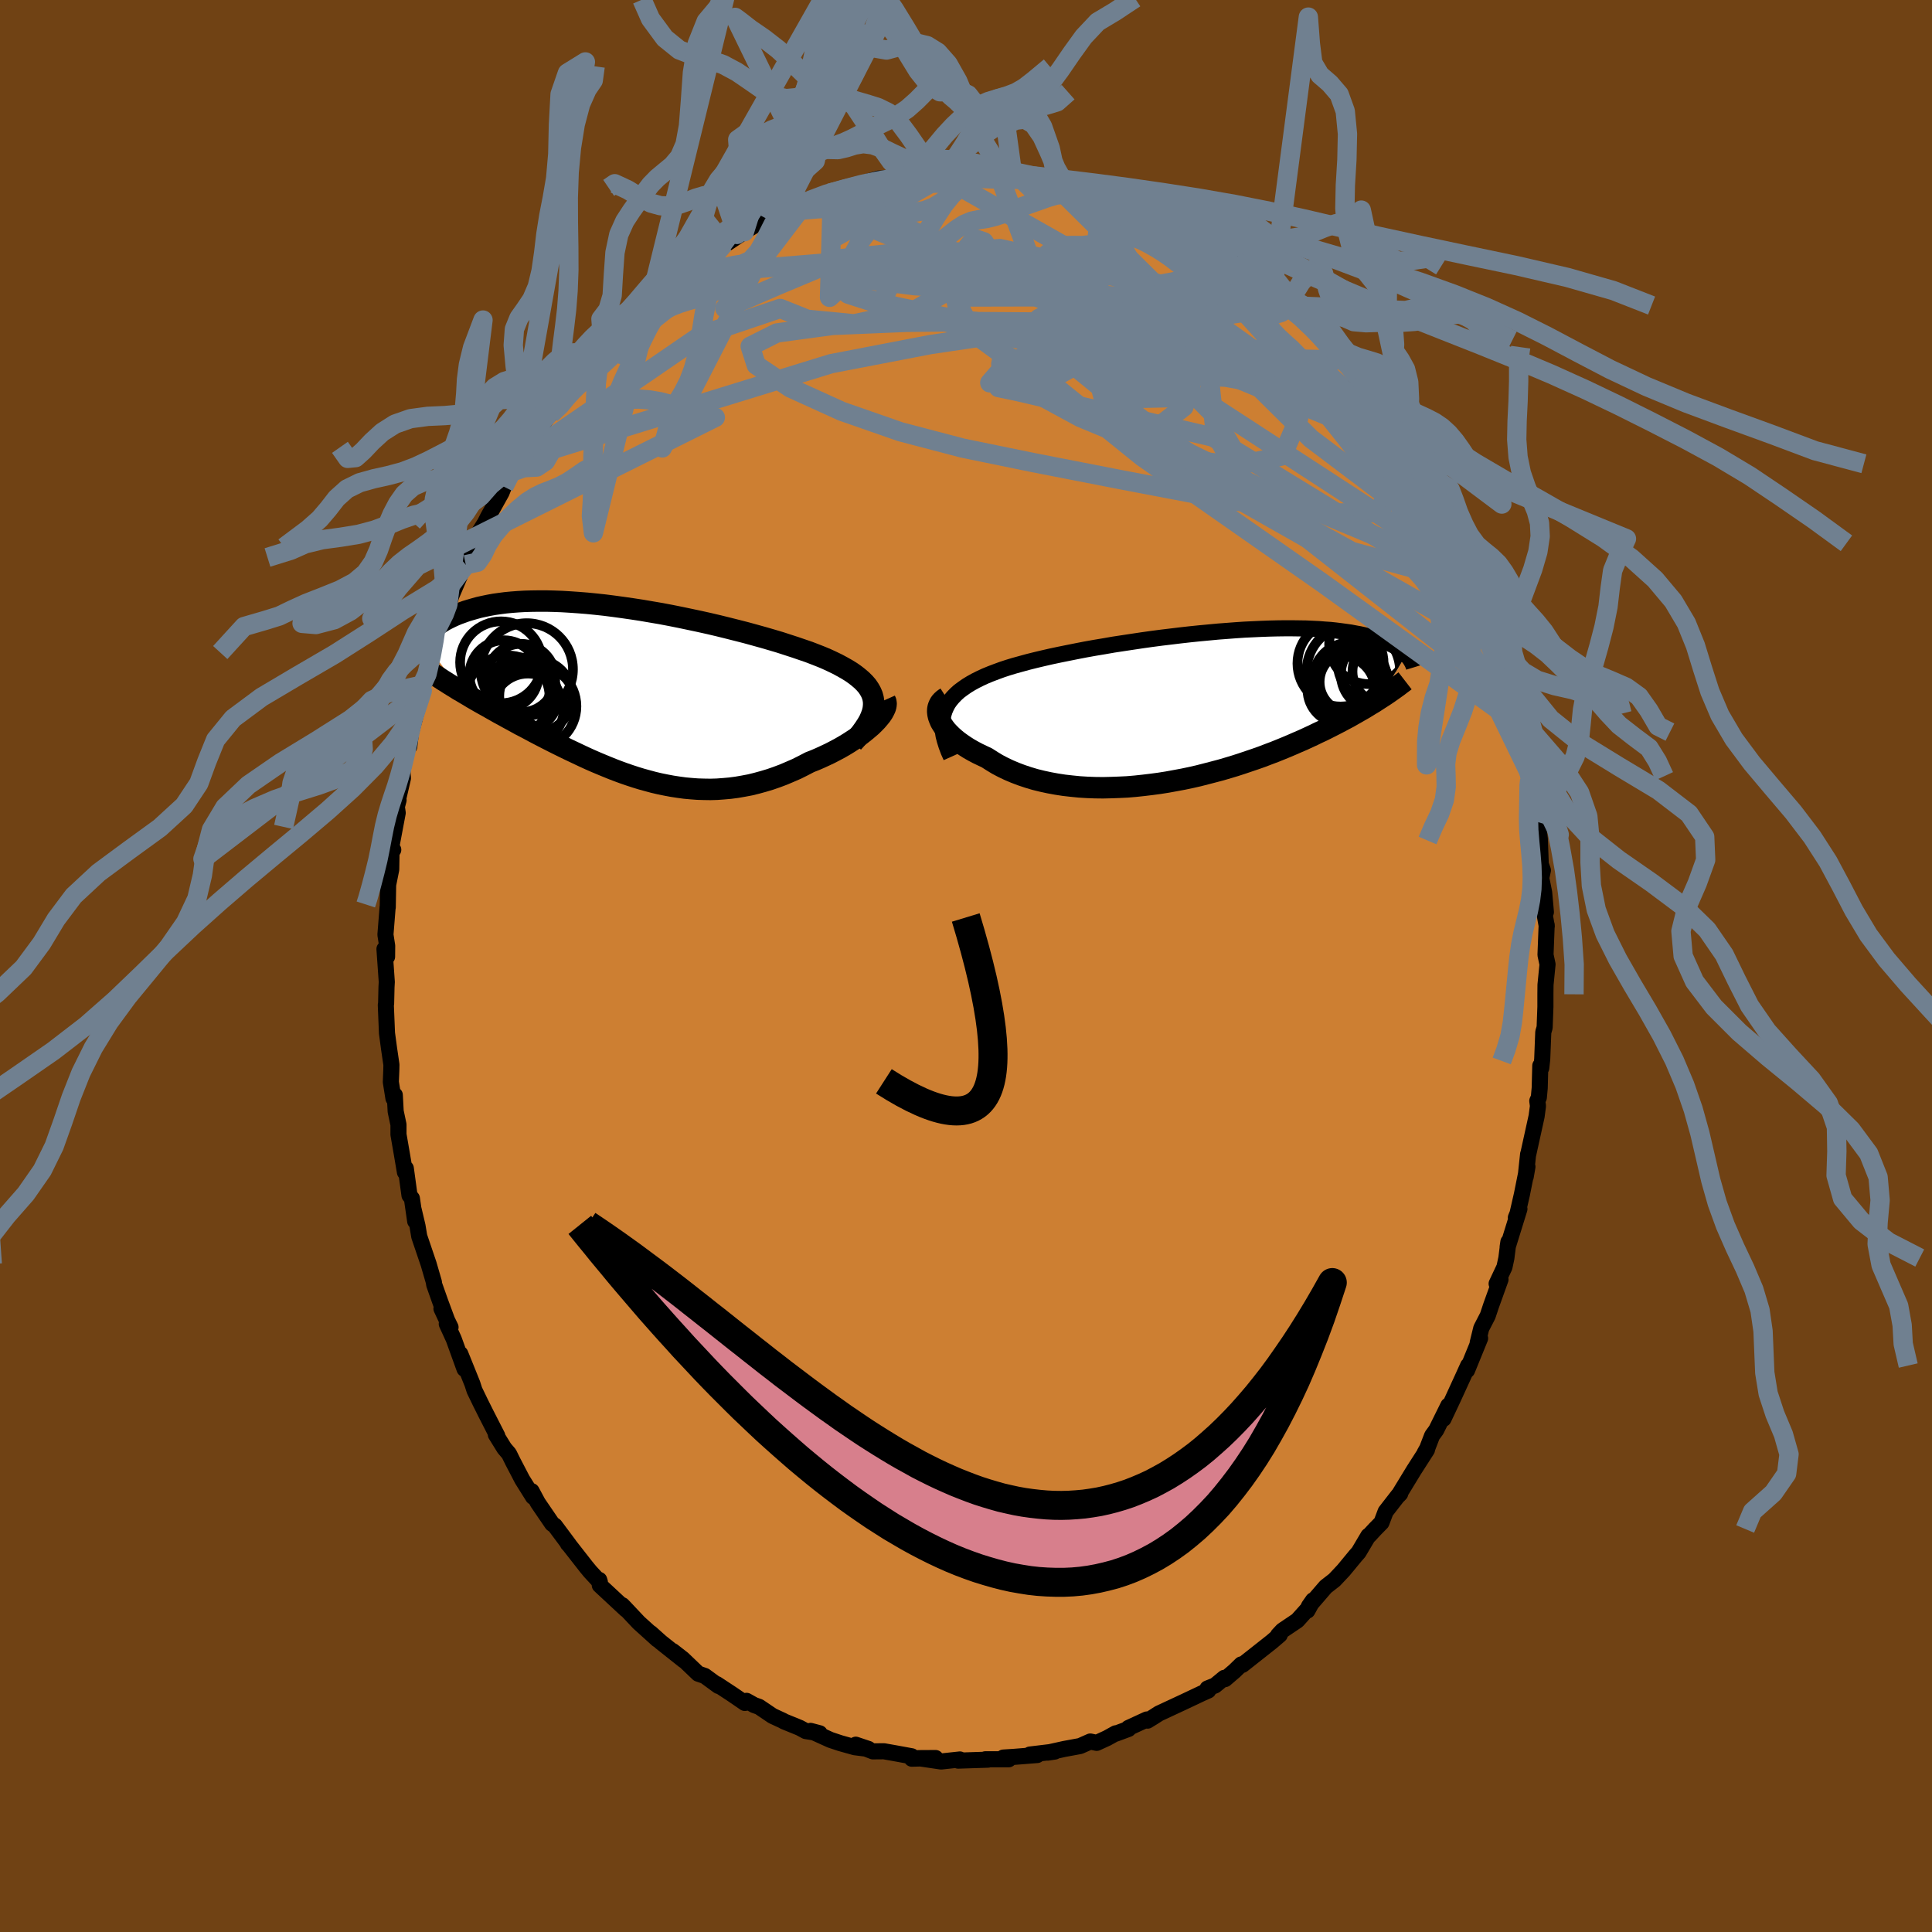 <svg xmlns="http://www.w3.org/2000/svg" width="500" height="500" viewBox="-100 -100 200 200"><defs><clipPath id="c"><path d="m25.16.87-.05-.34-.09-.34-.14-.33-.18-.32-.21-.31-.26-.3-.3-.3-.34-.29-.37-.29-.4-.28-.44-.27-.48-.27-.5-.27-.54-.26-.56-.26-.57-.24-.61-.24-.65-.25-.7-.24-.73-.25-.77-.25-.8-.26-.84-.25-.86-.25-.9-.25-.91-.25-.94-.24-.95-.24-.97-.24-.98-.23-.99-.22-.99-.21-1-.21-1-.2-1-.19-1-.17-.99-.17-.98-.15-.97-.14-.95-.13-.94-.12-.93-.1-.91-.09-.88-.07-.87-.06-.84-.05-.82-.03-.79-.02h-.77l-.74.01-.72.02-.69.04-.66.05-.63.06-.61.08-.57.08-.55.1-.53.11-.5.11-.47.13-.45.13-.43.13-.41.15-.39.14-.36.15-.35.16-.33.16-.31.16-.29.17-.28.18-.25.17-.24.18-.23.19-.21.18-.19.19-.18.19-.17.19-.15.19-.14.19 4.05 5.4.35.21.36.21.36.22.38.22.38.22.39.22.4.22.4.23.41.23.42.24.43.23.43.24.44.24.44.24.45.25.47.24.47.25.48.26.48.25.5.26.51.26.51.26.52.26.53.26.53.26.55.26.55.26.55.26.57.26.57.25.57.24.58.24.59.24.6.23.6.22.61.21.61.2.62.19.62.17.63.17.64.15.64.13.64.12.65.1.66.09.66.06.66.05.67.02.67.01.68-.02.68-.05.68-.06.68-.09.69-.12.69-.13.69-.17.69-.19.7-.21.69-.24.69-.26.68-.29.69-.3.68-.34.67-.35.54-.21.53-.23.52-.24.51-.24.5-.26.49-.26.47-.27.46-.28.43-.28.43-.28.4-.29.38-.3.35-.29.34-.29.3-.29"/></clipPath><clipPath id="b"><path d="m-25.68.4.16-.37.19-.36.24-.34.27-.32.3-.31.34-.31.38-.28.4-.28.44-.27.47-.26.5-.25.52-.24.56-.23.58-.22.6-.22.61-.2.66-.2.69-.19.73-.2.76-.19.8-.19.83-.19.85-.18.89-.18.9-.18.93-.18.95-.17.96-.16.97-.17.99-.15.99-.15 1-.15 1-.14.99-.13 1-.12.99-.12.98-.11.98-.1.96-.09.95-.09.93-.07.91-.07.9-.06.87-.04.86-.04.83-.03.81-.02.78-.01h.75l.73.01.71.01.67.03.65.03.62.05.6.04.56.06.55.07.51.07.49.07.47.09.44.08.42.09.39.1.38.1.36.1.34.1.33.11.3.11.29.12.26.12.26.12.23.12.22.13.21.12.19.13.18.13.16.13.15.14.14.13-2.7 4.57-.31.2-.32.21-.34.2-.34.21-.36.22-.37.21-.38.22-.39.22-.4.23-.42.22-.43.23-.44.23-.45.23-.47.24-.48.24-.5.23-.51.25-.52.24-.54.25-.56.24-.57.25-.59.25-.61.25-.62.25-.64.24-.65.25-.68.24-.68.23-.71.24-.71.23-.73.22-.75.22-.76.2-.77.2-.78.2-.79.18-.81.17-.81.15-.82.15-.82.13-.83.11-.83.1-.84.09-.83.07-.84.04-.83.03-.83.02-.83-.01-.81-.03-.81-.05-.8-.08-.79-.09-.78-.12-.76-.14-.74-.16-.73-.18-.7-.21-.69-.23-.66-.25-.64-.27-.61-.29-.59-.31-.56-.34-.53-.34-.49-.23-.48-.23-.45-.24-.44-.25-.41-.26-.38-.26-.37-.27-.33-.27-.31-.28-.28-.28-.26-.28-.22-.29-.19-.28-.17-.28-.12-.28"/></clipPath><filter id="a"><feTurbulence baseFrequency=".05" numOctaves="3" result="noise" type="noise"/><feDisplacementMap in="SourceGraphic" in2="noise" scale="2"/></filter></defs><rect width="100%" height="100%" x="-100" y="-100" fill="#704214"/><path fill="#CD7F32" stroke="#000" stroke-linejoin="round" stroke-width="1.667" d="m60.2-.17-.21 2.12-.01.98v1.29l-.08 2.15-.14.47-.11 2.81-.1.91-.1-.24-.06 2.31-.09.98-.16.36.07.52-.14 1.06-.88 4v-.07l-.25 2.34.18-1.04-.57 2.85-.48 2.1-.15.32.37-.9-1.22 3.94.08-.53-.21 1.67-.2.94-.81 1.72.4-.44-.96 2.67-.36 1.08-.67 1.3-.37 1.51.25-.47-1.35 3.31.11-.49-.57 1.26-1.06 2.31-.92 1.95.5-1.38-1.25 2.53-.43.59-.51 1.33-.25.44.23-.31-1.36 2.12-1.59 2.61.18-.19-.19.16-1.32 1.7-.43 1.14-.65.66-.62.67-.09.04-1 1.69-.34.39-1.23 1.49-.94 1-.9.7-1.75 2.03.44-.63-.59 1.07.02-.16-1.06 1.18-1.53 1.03-.46.49.17-.03-.83.71-3.04 2.4-.11-.05-.7.68-.98.84-.08-.13-.96.79-.78.31.08.21-.63.28-2.01.95-2.47 1.15-.56.36-.62.38-.07-.12-1.91.88.01.1-1.32.49v-.04l-.9.5-1.07.49-.66-.14-1.06.47-1.63.3-1.72.38.73-.11-2.58.31.76.05-2.4.19-1.1.07-.24.15.79.03H2l.28.04-3.09.1.04-.04.14-.08-1.95.21-2.37-.35 1.8-.01-2.46.07-.01-.25-1.75-.32-1.13-.2-1.14.01-1.77-.69 1.31.44-1.42-.18-1.5-.42-1.02-.34-2.05-.93.94.25-1.44-.23-.63-.34-1.62-.66-.11-.07-1.08-.5-1.39-.94-.51-.18-.79-.44-.17.22-1.3-.89-1.61-1.06.18.19-1.42-1.04-.68-.23-1.6-1.53-1.04-.81 1.16.97-2.38-1.89-1.06-.95.71.68-1.94-1.75-1.44-1.53-.27-.28.38.45-2.71-2.52-.06-.55.07.23-1-1.08-.42-.51-1.83-2.34-.06-.04.11.09-1.46-1.96-.28-.2-1.48-2.17-.65-1.21v.11l.15.48-1.12-1.79-.97-1.86-.4-.81-.48-.56-.88-1.42.15.13-1.16-2.27-.58-1.16-.62-1.28-.22-.68-1.25-3.1.44 1.57-1.12-3.1-.72-1.57.39.35-.94-1.93.68 1.46-.8-2.16-.64-1.81-.02-.22-.55-1.89-.97-2.86-.18-1.08-.4-1.69.16 1.2-.34-2.36-.25-.32-.38-2.79-.09.4-.32-1.89-.35-2.02v-1.02l-.29-1.37-.09-1.69-.14.34-.27-1.69.05-1.27.01-.52-.25-1.71-.21-1.56-.12-2.92.03-.11.04-1.74.03-.53-.24-3.41.27.8.01-1.13-.18-1.15.23-2.89.01.05.04-2.32.32-1.6.03-1.78.18-.25-.24-.1.7-3.72-.09-.64.18-.68-.11.17.56-2.43-.05-.74.29-1.45.6-2.64-.18 1.54.17-1.43 1.16-4.29-.17.83.13-1.46.14.09.4-1.23.51-2.12.75-2.4-.31 1.03 1.31-3.28-.1-.44.2-.34.15-.53 1.85-4.33-.34 1.08.42-1.29.18-.21.72-1.77.67-1.07.3-.6 1.41-2.53.24-.61 1.55-2.61-.69 1.08.77-1.27.46-.76.86-1.37-.06.24 2.01-3.12-.03.28.64-1.34 1.24-1.52-.44.38.91-.94.71-.9 1.54-1.74.05-.11.77-.75.89-1.04 1.01-1.34.27-.07.91-.84.79-.66 1.7-1.61.18.06 1.84-1.6-.21-.09.67-.29.58-.67.76-.68.19.28 2.11-1.64.8-.49-.38.35 1.73-1.33-.97.88 1.74-1.16 2.24-1.38.43-.11 1.24-.71.3.1-.05.09 2.24-1.13.37-.1 2.06-.76-.71.13 1.26-.25 2.21-.65-1.07.45 2.6-.67-.93-.02 1.65-.49 2.58-.1-.41-.11 1.24-.32-.1.34 2.09-.22 1.41-.44.41.26.54-.22 1.67.11.9-.06-.29.13 2.23.07.16-.04 1.47-.02.84.4-.22-.03 2.2.27 1.03.09.83.3-.01-.15 1.1.25 1.94.51 1.44.55-.4-.18 1.71.46.72.47.51.08.75.18 1.51.72 1.46.75-.28-.03.06.13 1.62.6 1.67.89.17.11 1.29.93.45.07 1.43.97 1.28.69-.62-.06 1.43.99 1.37.8.11-.01 1.24 1.22 1.88 1.53-.12.26.08-.07.43.41 1.23 1.23-.01-.32 2.07 2.33 1.18 1.5.76.59-.05-.03 1.16 1.09.75 1.58-.42-.76 2.44 3.29-1.11-1.87 1.35 2.29.81.59.42.7 1.09 1.97.64 1.09-.27-.76.86 1.53-.05.09 1.25 2.16.51 1.16.18.21 1.17 1.98-.19-.36 1.29 2.99.35.55 1.11 2.82-.13-.86.32.81.52 1.04.38 1.62.48 1.27.47 1.41.26.92.35.4v.59L55.9-30l.41.71.09 1.56.54 1.66.3 1.08-.06-.1.34.92.3 1.92.53 3 .07-.15.15 2.04.29 1.36.22.76.11.34.21 1.75.1 2.61.22.63-.17.81.3 1.49.18 2.03-.13.24.22 1.22-.01-.13-.12 3.1.21.98-.21 2.12" filter="url(#a)"/><path fill="#fff" d="m-25.68.4.16-.37.19-.36.24-.34.27-.32.3-.31.34-.31.38-.28.4-.28.44-.27.47-.26.5-.25.52-.24.56-.23.58-.22.6-.22.61-.2.66-.2.69-.19.73-.2.76-.19.8-.19.83-.19.85-.18.89-.18.9-.18.93-.18.95-.17.96-.16.97-.17.99-.15.99-.15 1-.15 1-.14.99-.13 1-.12.99-.12.98-.11.98-.1.96-.09.95-.09.93-.07.91-.07.9-.06.87-.04.86-.04.83-.03.81-.02.78-.01h.75l.73.01.71.01.67.03.65.03.62.05.6.04.56.06.55.07.51.07.49.07.47.09.44.08.42.09.39.1.38.1.36.1.34.1.33.11.3.11.29.12.26.12.26.12.23.12.22.13.21.12.19.13.18.13.16.13.15.14.14.13-2.7 4.57-.31.2-.32.21-.34.2-.34.21-.36.22-.37.21-.38.22-.39.22-.4.23-.42.22-.43.23-.44.23-.45.23-.47.24-.48.24-.5.23-.51.25-.52.24-.54.25-.56.24-.57.25-.59.25-.61.25-.62.25-.64.24-.65.25-.68.24-.68.23-.71.24-.71.23-.73.22-.75.22-.76.2-.77.2-.78.2-.79.18-.81.17-.81.15-.82.15-.82.13-.83.11-.83.1-.84.09-.83.07-.84.04-.83.03-.83.02-.83-.01-.81-.03-.81-.05-.8-.08-.79-.09-.78-.12-.76-.14-.74-.16-.73-.18-.7-.21-.69-.23-.66-.25-.64-.27-.61-.29-.59-.31-.56-.34-.53-.34-.49-.23-.48-.23-.45-.24-.44-.25-.41-.26-.38-.26-.37-.27-.33-.27-.31-.28-.28-.28-.26-.28-.22-.29-.19-.28-.17-.28-.12-.28" filter="url(#a)" transform="translate(23.47 -26.83)"/><path fill="#fff" d="m25.16.87-.05-.34-.09-.34-.14-.33-.18-.32-.21-.31-.26-.3-.3-.3-.34-.29-.37-.29-.4-.28-.44-.27-.48-.27-.5-.27-.54-.26-.56-.26-.57-.24-.61-.24-.65-.25-.7-.24-.73-.25-.77-.25-.8-.26-.84-.25-.86-.25-.9-.25-.91-.25-.94-.24-.95-.24-.97-.24-.98-.23-.99-.22-.99-.21-1-.21-1-.2-1-.19-1-.17-.99-.17-.98-.15-.97-.14-.95-.13-.94-.12-.93-.1-.91-.09-.88-.07-.87-.06-.84-.05-.82-.03-.79-.02h-.77l-.74.01-.72.02-.69.04-.66.05-.63.06-.61.08-.57.08-.55.1-.53.11-.5.11-.47.13-.45.13-.43.13-.41.15-.39.14-.36.15-.35.16-.33.16-.31.16-.29.17-.28.18-.25.17-.24.18-.23.19-.21.18-.19.19-.18.19-.17.19-.15.19-.14.19 4.05 5.4.35.21.36.21.36.22.38.22.38.22.39.22.4.22.4.23.41.23.42.24.43.23.43.24.44.24.44.24.45.25.47.24.47.25.48.26.48.25.5.26.51.26.51.26.52.26.53.26.53.26.55.26.55.26.55.26.57.26.57.25.57.24.58.24.59.24.6.23.6.22.61.21.61.2.62.19.62.17.63.17.64.15.64.13.64.12.65.1.66.09.66.06.66.05.67.02.67.01.68-.02.68-.05.68-.06.68-.09.69-.12.69-.13.69-.17.69-.19.7-.21.69-.24.69-.26.68-.29.69-.3.68-.34.67-.35.54-.21.53-.23.52-.24.51-.24.5-.26.49-.26.47-.27.46-.28.43-.28.43-.28.4-.29.38-.3.35-.29.34-.29.3-.29" filter="url(#a)" transform="translate(-34.72 -28.21)"/><g fill="none" stroke="#000" transform="translate(23.47 -26.83)"><path stroke-linejoin="round" stroke-width="1.667" d="m-25.02 5.18-.26-.58-.21-.56-.17-.54-.13-.5-.08-.49-.05-.46v-.44l.04-.43.08-.4.12-.38.16-.37.19-.36.24-.34.27-.32.3-.31.34-.31.38-.28.4-.28.44-.27.47-.26.5-.25.52-.24.56-.23.58-.22.6-.22.61-.2.66-.2.69-.19.73-.2.76-.19.8-.19.83-.19.85-.18.89-.18.9-.18.93-.18.95-.17.96-.16.97-.17.99-.15.99-.15 1-.15 1-.14.99-.13 1-.12.99-.12.98-.11.98-.1.96-.09.95-.09.93-.07.91-.07.9-.06.87-.04.86-.04.83-.03.81-.02.78-.01h.75l.73.01.71.01.67.03.65.03.62.05.6.04.56.06.55.07.51.07.49.07.47.09.44.08.42.09.39.1.38.1.36.1.34.1.33.11.3.11.29.12.26.12.26.12.23.12.22.13.21.12.19.13.18.13.16.13.15.14.14.13.12.13.12.14.11.13.09.13.09.14.07.13.07.13.06.14.05.13.04.13" filter="url(#a)"/><path stroke-linejoin="round" stroke-width="2.222" d="m-25.51-.96-.25.16-.2.18-.17.19-.12.22-.09.22-.05.24-.01.25.03.26.06.27.1.27.12.28.17.28.19.28.22.29.26.28.28.28.31.28.33.27.37.27.38.26.41.26.44.25.45.24.48.23.49.23.53.34.56.34.59.31.61.29.64.27.66.25.69.23.7.21.73.18.74.16.76.14.78.12.79.09.8.08.81.05.81.03.83.01.83-.02.83-.03.84-.04.83-.07.84-.09.83-.1.83-.11.82-.13.82-.15.81-.15.81-.17.79-.18.78-.2.77-.2.76-.2.75-.22.73-.22.71-.23.71-.24.68-.23.68-.24.65-.25.64-.24.62-.25.61-.25.59-.25.57-.25.56-.24.54-.25.52-.24.51-.25.5-.23.48-.24.47-.24.45-.23.44-.23.43-.23.42-.22.4-.23.39-.22.38-.22.37-.21.36-.22.34-.21.34-.2.32-.21.31-.2.31-.2.29-.19.28-.19.27-.19.27-.19.25-.18.25-.18.23-.18.23-.17.22-.17" filter="url(#a)"/><circle cx="15.301" cy="-4.49" r="4.46" clip-path="url(#b)" filter="url(#a)"/><circle cx="16.286" cy="-2.815" r="3.838" clip-path="url(#b)" filter="url(#a)"/><circle cx="18.251" cy="-6.48" r="4.13" clip-path="url(#b)" filter="url(#a)"/><circle cx="19.291" cy="-4.625" r="4.302" clip-path="url(#b)" filter="url(#a)"/><circle cx="16.626" cy="-3.675" r="4.838" clip-path="url(#b)" filter="url(#a)"/><circle cx="16.376" cy="-1.95" r="4.054" clip-path="url(#b)" filter="url(#a)"/><circle cx="16.256" cy="-2.575" r="3.12" clip-path="url(#b)" filter="url(#a)"/><circle cx="19.826" cy="-3.65" r="3.286" clip-path="url(#b)" filter="url(#a)"/><circle cx="19.026" cy="-3.365" r="3.69" clip-path="url(#b)" filter="url(#a)"/><circle cx="15.376" cy="-1.77" r="3.494" clip-path="url(#b)" filter="url(#a)"/></g><g fill="none" stroke="#000" transform="translate(-34.72 -28.21)"><path stroke-linejoin="round" stroke-width="2.222" d="m23.02 5.07.44-.49.39-.48.33-.46.29-.44.24-.42.18-.41.14-.39.09-.38.04-.37V.87l-.05-.34-.09-.34-.14-.33-.18-.32-.21-.31-.26-.3-.3-.3-.34-.29-.37-.29-.4-.28-.44-.27-.48-.27-.5-.27-.54-.26-.56-.26-.57-.24-.61-.24-.65-.25-.7-.24-.73-.25-.77-.25-.8-.26-.84-.25-.86-.25-.9-.25-.91-.25-.94-.24-.95-.24-.97-.24-.98-.23-.99-.22-.99-.21-1-.21-1-.2-1-.19-1-.17-.99-.17-.98-.15-.97-.14-.95-.13-.94-.12-.93-.1-.91-.09-.88-.07-.87-.06-.84-.05-.82-.03-.79-.02h-.77l-.74.01-.72.02-.69.04-.66.05-.63.06-.61.08-.57.08-.55.1-.53.11-.5.11-.47.13-.45.13-.43.13-.41.15-.39.14-.36.15-.35.16-.33.16-.31.16-.29.17-.28.18-.25.17-.24.18-.23.19-.21.18-.19.19-.18.19-.17.19-.15.19-.14.19-.13.19-.11.19-.11.19-.1.19-.08.19-.08.19-.06.18-.06.18-.05.19-.04.18" filter="url(#a)"/><path stroke-linejoin="round" stroke-width="2.222" d="m26.34.67.08.18.03.19-.02.22-.06.23-.11.24-.14.26-.18.27-.22.27-.24.28-.28.29-.3.29-.34.29-.35.29-.38.3-.4.29-.43.28-.43.28-.46.28-.47.27-.49.26-.5.26-.51.24-.52.24-.53.23-.54.21-.67.35-.68.34-.69.3-.68.29-.69.26-.69.24-.7.21-.69.19-.69.17-.69.13-.69.12-.68.09-.68.06-.68.05-.68.02-.67-.01-.67-.02-.66-.05-.66-.06-.66-.09-.65-.1-.64-.12-.64-.13-.64-.15-.63-.17-.62-.17-.62-.19-.61-.2-.61-.21-.6-.22-.6-.23-.59-.24-.58-.24-.57-.24-.57-.25-.57-.26-.55-.26-.55-.26-.55-.26-.53-.26-.53-.26-.52-.26-.51-.26-.51-.26-.5-.26-.48-.25-.48-.26-.47-.25-.47-.24-.45-.25-.44-.24-.44-.24-.43-.24-.43-.23-.42-.24-.41-.23-.4-.23-.4-.22-.39-.22-.38-.22-.38-.22-.36-.22-.36-.21-.35-.21-.35-.2-.33-.21-.33-.2-.32-.2-.31-.2-.31-.19-.3-.2-.29-.19-.28-.18-.27-.19" filter="url(#a)"/><circle cx="-9.942" cy="1.321" r="4.332" clip-path="url(#c)" filter="url(#a)"/><circle cx="-10.902" cy=".361" r="3.396" clip-path="url(#c)" filter="url(#a)"/><circle cx="-11.432" cy="-.609" r="3.118" clip-path="url(#c)" filter="url(#a)"/><circle cx="-12.717" cy=".396" r="4.334" clip-path="url(#c)" filter="url(#a)"/><circle cx="-10.747" cy="-2.499" r="4.778" clip-path="url(#c)" filter="url(#a)"/><circle cx="-11.337" cy="-1.599" r="3.542" clip-path="url(#c)" filter="url(#a)"/><circle cx="-10.627" cy="1.636" r="3.7" clip-path="url(#c)" filter="url(#a)"/><circle cx="-9.817" cy=".271" r="3.78" clip-path="url(#c)" filter="url(#a)"/><circle cx="-13.107" cy="-1.934" r="3.578" clip-path="url(#c)" filter="url(#a)"/><circle cx="-13.412" cy="-3.229" r="4.238" clip-path="url(#c)" filter="url(#a)"/></g><g fill="none" stroke="#708090" stroke-linejoin="round" stroke-width="2"><path d="m24.74-74.83 11.61 15.54-9.13-1.6-13.3-5.27-8.1-4.39-2.91-2.87-1.06-1.55-.98-.33-.68.83-.28 1.85-1.33 2.47-4.08 2.38-6.09 1.29-4.85-.47-2.79-1.12-8.19 2.76-18.79 12.89" filter="url(#a)"/><path d="m8.65-81.4 27.06 26.81 7.65 5.78-.42 1.89-6.46.03-10.06-1.47-10.49-2-8.96-1.75-7.31-1.5-6.44-1.69-6.08-2.12-5.33-2.42-3.52-2.36-.63-1.95 2.75-1.38 5.76-.78 7.65-.32 7.77-.08 5.74.04 1.46.3-4.11.8-8.37 1.24-10.28 1.98-32.24 9.93" filter="url(#a)"/><path d="M53.31-37.78 25.57-54.75 5.28-59.48l-1.92-.4 6.05-1.22 4.94-2.68 1.23-2.62-1.08-1.36-1.39.08-.94 1.04-1.08 1.29-1.99.74-2.33-.42-.05-1.14 6.08.18L27.2-63l11.68.27" filter="url(#a)"/><path d="m3.33-82.11 6.93 18.53-7.8 3.21 1.14-1.32 4.33-2.63 2.63-2.39.32-1.02-1.03.49-1.48 1.13-1.29.65-.45-.4.92-1.18 2.41-1.21 3.29-.6 3.06.04 1.79.21.36-.07.11-.04 1.67.99L24-65.13l3.24 2.67-2.23-1.04-7.53-6.59 11.23-2.08" filter="url(#a)"/><path d="m33.27-68.44-38.59-1.98-8.52-1.09 3.76-.4 6.92.06 5.75-.14 3.66-.32 2.83.24 3.44 1.44 4.13 2.48 3.66 2.64 2.17 1.94.8 1.31.13 1.7-.85 2.68-3.19 2.47-3.17.6 9.2 2.75 31 24.33" filter="url(#a)"/><path d="M19.93-77.49 39.4-56.08l7.93 11.24-.36 3.85-7.02-1.92-10.33-5.68-9.68-6.65-6.48-5.04-2.63-2.15.65.47 2.93 1.75 3.95 1.44 3.3-.07.79-2.03-3.06-3.49-6.68-3.55-8.07-2.01-5.75.41.46 2.98 11.51 8.4 44.01 24.94" filter="url(#a)"/><path d="M42.81-57.53 11.97-69.28l-13.19.03L.13-66.7l6.36 1.66 6.83.78 6.2.68 5.08.76 3.36.54 1.41.02-.13-.52-.83-.82-.78-.82-.47-.55-.41-.22-.95.05-2.15.09-3.94-.26-6.1-1.34-8.03-3.32-8.69-5.04-8.03-3.71-7.59.61" filter="url(#a)"/><path d="m18.75-78.21 5.88 4.48 1.21 5.9-.67 6.81.64 5.89 1.59 2.84.32-1.08-2.3-3.95-4.62-4.67-5.18-3.43-3.41-1.21-.13.77 2.14 1.69 1.1 1.53-1.7 1.63 1.01 3.77 15.46 7.57 22.13 9.28" filter="url(#a)"/><path d="m25.19-74.76-9.68-3.07-1.9 2.11 2.56 4.84 2.53 4.51.15 2.65-.67 1.23.92.7 2.69.38 2.27-.41-.7-1.69-4.63-2.88-7.55-3.38-8.57-2.85-8.16-1.36-7.3.74-6.63 2.78-5.49 2.38 8.43-11.07" filter="url(#a)"/><path d="M57.24-24.99 36.93-39.63 18.25-52.7l-9.82-7.93-4.58-2.82-.25 1.14 3.37 2.89 4.88 2.65L16.12-55l3.32 1.32 3.64 1.23 4.85.69 4.83-1.05 1.67-3.88-4.05-6.64-10.12-7.22-16.75-3.72-33.01 2.72" filter="url(#a)"/><path d="M53.79-36.51 36.42-58.33l-2.94-2.33-7.23-.32-13.02-2.17-13.34-3L-9-68.52l-3.2-1.03 1.15.24 3.73 1.02 5.5 1.18 7.07.98 7.73.72 5.99.66 1.55.84-3.17.94-2.71.89 9.61 3.31 28.16 18.33M.33-82.21l-1.2.55-.87.53-.89.12-.95-.06-.95.01-.89.24-.83.45-.83.59-.87.56-.89.43-.88.32-.82.28-.76.37-.75.49-.77.56-.63.54.12.66 11.99-6.75-.57-.41-.83-.05-1.04-.5-1.11-1.2-1.07-1.55L-7-87.42l-1.04-.92-1.05-.52-1.07-.34-1.06-.31-1.04-.31-1.03-.31-1.05-.4-1.12-.67-1.22-1.04-1.33-1.3-1.42-1.33-1.48-1.15-1.41-.97-1.08-.84-.5-.37 6.64 13.64 1.35-.16.84.03.9.16.92.02.87-.2.85-.27.89-.15.97.12 1.04.38 1.02.5.96.45.9.28.95.18 1.07.26 1.1.45.75.41" filter="url(#a)"/><path d="m-3.7-81.92 1.03-.62.8-.39.83-.79.86-1.32.89-1.48.89-1.14.9-.55.93-.08.94.07.97-.12 1.03-.52 1.08-.97 1.14-1.34 1.17-1.59 1.18-1.72 1.24-1.72 1.44-1.53 1.77-1.06 2.1-1.39m-51.03.14.88 1.99 1.48 2.01 1.5 1.21 1.53.59 1.53.4 1.49.53 1.42.76 1.36.93 1.31.91 1.25.66 1.16.26 1.07-.1 1-.3.97-.34.95-.22.97.05 1.03.54 1.13 1.21 1.23 1.86L-8.97-85l1.23 1.73 1.01 1 .68.37.26.2" filter="url(#a)"/><path d="m-5.69-82.04.53-.07 1.06-.26 1.05-.29.96-.4.9-.57.87-.69.88-.72.88-.69.9-.66.93-.64.94-.62.94-.55.95-.42 1-.27 1.13-.2 1.21-.37 1.13-1m-17.5 8.74.88-.36.87-.6 1-.98 1-1.19.95-1.14.92-.99.9-.85.9-.71.9-.55.92-.4.95-.29.96-.28.93-.35.89-.51.98-.76 1.68-1.4M59.19-14.9l.18-.6.56-1.11 1.04-1.54 1.2-1.76.89-1.79.44-1.71.17-1.6.15-1.52.28-1.49.4-1.53.48-1.66.53-1.86.53-2.03.42-2.09.23-1.97.25-1.78.69-1.69.74-1.6-84.91-34.92-1.56.1-.89-.18-.86-.35-1.04-.38-1.15-.19-1.16.03-1.1.12-1.01.08-.93.05-.87.13-.85.25-.87.34-.9.31-.93.17-.95-.03-.99-.27-1.1-.57-1.29-.8-1.37-.64-.63.43" filter="url(#a)"/><path d="m-18.73-78.11-.52.3-.7 1-.75 1.48-.79 1.39-.82.9-.84.38-.82.13-.78.17-.69.43-.59.76-.47 1.08-.35 1.3-.27 1.41-.23 1.43-.23 1.42-.28 1.4-.37 1.35-.47 1.25-.56 1.1-.58.98-.49 1-.37 1.13-.33 1.3-.41 1.39 23.5-45.69-2.46-.45-1.22 2.23-.72 2.71-.72 1.71-.89.54-.96.06-.89.42-.77 1.16-.67 1.79-.65 2.05-.64 2-.57 1.91-.43 1.85-.33 1.74-.4 1.38-.44.83" filter="url(#a)"/><path d="m-1.52-93.33-.62.74-.88.86-1.05 1.09-1.04 1.05-.97.86-.95.64-.96.51-.97.47-.96.49-.93.5-.91.47-.88.4-.89.33-.88.31-.88.39-.86.58-.81.86-.77 1.06-.74 1.04-.73.74-.78.3-.9.04-1.06.41-1 3.18-.69-9.54.98-.7 1.47 2.11 1.36 1.91 1.1.67.88-.58.74-1.45.66-1.77.69-1.61.75-1.21.83-.86.86-.79.88-1.02.86-1.46.87-1.89.88-2.17.9-2.25.9-2.16.94-1.93 1.06-1.68 1.25-1.54 1.34-1.85.91-2.34" filter="url(#a)"/><path d="m-23.71-75.73-1.67-4.94.86-.85 1.57.62 1.4.47 1.04-.15.78-.66.7-.96.72-1.08.77-1.12.81-1.07.81-.97.81-.94.78-1.07.75-1.32.69-1.42.61-1.1-.06-.69-11.37 17.25-.1-.11.6-1.84.65-2.51.67-1.99.74-1.16.79-.65.81-.61.82-.82.82-1.07.8-1.24.79-1.31.77-1.39.73-1.62.68-2.04.6-2.55.58-2.9.74-2.91 1.3-2.33 2.47-.97-16.99 31.35.85-1.14.47-1.36.55-2.07.6-2.43.61-2.2.65-1.57.74-.91.84-.46.92-.36.93-.63.86-1.14.73-1.81.61-2.4.59-2.72.64-2.6.77-2.35 1.48-3.44-23.04 40.69.63-1.07.56-.83.66-.79.78-.81.83-.8.82-.79.73-.76.62-.73.54-.69.5-.64.56-.55.67-.5.83-.56.97-.88.88-1.05M58.86-16l-.14-1.41-.21-1.35-.24-1.4-.24-1.42-.24-1.34-.23-1.21-.24-1.11-.26-1.09-.28-1.15-.31-1.24-.32-1.32-.34-1.32-.33-1.28-.34-1.17-.33-1.09-.35-1.07-.36-1.13-.38-1.23-.39-1.3-.4-1.2" filter="url(#a)"/><path d="m-27.97-72.62-.09.72-.49.39-.54.44-.54.55-.59.66-.66.78-.69.91-.68 1.02-.64 1.11-.58 1.15-.54 1.14-.52 1.1-.51 1.07-.49 1.07-.46 1.12-.4 1.24-.35 1.35-.26 1.37-.16 1.05-.04.04m7.03-16.92.58-.47.57-.63.56-.88.51-1.29.44-1.58.4-1.61.41-1.43.48-1.2.62-1.03.77-.91.92-.81.99-.71.97-.61.88-.54.82-.53.84-.61.96-.84 1.12-1.19 1.5-1.61" filter="url(#a)"/><path d="m-15.53-83.7-.08.36-.8.71-.95.71-.9.62-.82.53-.79.54-.81.62-.86.74-.88.79-.87.75-.8.66-.74.56-.69.53-.71.52-.76.52-.83.46-.82.4-.69.54-.45.93-.39.95-1.63 1.69-.73.15-1.02.56-.93.69-.88.63-.86.57-.84.57-.81.65-.78.73-.75.8-.72.82-.72.8-.71.75-.74.68-.77.63-.82.61-.85.68-.84.81-.79.93-.74.97-.76.88-.84.76-.93.86 13.98-12.41-.79 1.31-.72.99-.55 1.01-.37 1.27-.19 1.55-.08 1.69-.03 1.61-.06 1.43-.1 1.32-.08 1.37-.02 1.54.01 1.69-.06 1.64-.09 1.44.21 1.75 13.89-56.58-.99 2.17-1.23 1.47-.93 2.33-.49 2.97-.21 2.98-.2 2.53-.35 1.9-.57 1.31-.74.88-.8.66-.77.64-.7.72-.64.84-.64.89-.68.95-.7 1.07-.62 1.38-.4 1.88-.16 2.27-.13 2.18-.43 1.46-.73.96.24 2.91-.77.75-.95-.17-1.4.02-1.15.29-.77.64-.69.69-.89.5-1.14.27-1.28.21-1.2.36-.99.61-.79.83-.73.86-.88.69-1.21.4-1.55.14-1.78.08-1.79.24-1.6.56-1.32.84-1.07.98-.9.95-.78.7-.83.08-.8-1.14" filter="url(#a)"/><path d="m-57.28-45.95.74-.82.96-.6 1.06-.7 1-.91.9-1.1.83-1.17.82-1.07.85-.87.88-.66.91-.51.91-.49.88-.56.82-.72.73-.9.62-1.06.53-1.14.5-1.07.56-.87.75-.54.99-.29 1.15-.29 1.04-.55.53-.48-1.59 1.85 1.13-1.02.83-.53.81-.49.81-.57.78-.64.78-.66.8-.68.84-.66.89-.62.91-.52.88-.42.83-.32.75-.24.71-.2.69-.21.74-.27.86-.37 1.09-.39 1.13-.25" filter="url(#a)"/><path d="m-40.62-60.57.79-1.08.72-1.11.63-.99.63-.91.69-.83.72-.79.75-.78.77-.82.78-.87.78-.92.77-.9.74-.84.68-.77.6-.73.54-.74.52-.78.6-.77.81-.74 1.07-.73 1.04-.84m-44.59 34.15 2.46-1.84 1.21-1.07.88-1.03.87-1.12 1.07-.96 1.32-.65 1.47-.41 1.49-.33 1.46-.39 1.4-.53 1.36-.64 1.34-.69 1.3-.68 1.19-.64.99-.69.72-.81.46-1 .44-1.04.79-.74 1.51-.07 2.07.44 1.81 1.1m0 0 .93-.87.66-.81.6-.66.66-.65.76-.66.8-.67.8-.68.77-.71.75-.73.74-.72.78-.7.81-.68.83-.67.86-.68.83-.66.81-.62.76-.53.72-.39.69-.29.71-.24.75-.26.89-.32 1.1-.42 1.08-.45" filter="url(#a)"/><path d="m-38.39-93.13-.2 1.46-.64.94-.67 1.51-.55 2.08-.39 2.42-.24 2.56-.09 2.63.01 2.6.04 2.52.01 2.35-.08 2.15-.15 1.93-.21 1.79-.22 1.71-.19 1.61-.2 1.43-.29 1.18-.37 1.03-.22 1.11.1.69-18.57 21.46 1.12-1.25.85-.88.72-.97.54-1.07.5-1.11.64-1.05.83-.89.96-.74 1-.64.94-.67.85-.77.75-.94.71-1.09.69-1.18.68-1.2.69-1.08.74-.84.82-.52.86-.34.81-.38.61-.52.25-.21-.8 1.13-.54.66-.78.27-1.02.22-1.01.56-.9.94-.8 1.14-.76 1.15-.74 1.05-.75.94-.77.85-.82.77-.92.74-1.01.73-1.06.73-1.01.79-.91.87-.86.95-.91 1-1.07 1.04-1.33 1.03-1.66.9-1.91.5-1.44-.12 42.78-21.32-.65.04-1.26-.37-1.35-.52-1.26-.46-1.17-.31-1.12-.19-1.1-.09-1.06.03-.98.2-.88.38-.79.5-.77.53-.79.46-.84.4-.87.42-.82.58-.7.85-.58 1.06-.6 1.03-.9.6-1.33.07-1.21.43-.03-1.87.4-1.22.38-1.31.11-1.79-.2-2.29-.35-2.45-.2-2.19.12-1.65.47-1.16.66-.93.68-1.01.56-1.3.39-1.63.27-1.87.23-1.95.3-1.88.36-1.85.35-2.03.22-2.5.07-3.07.17-3.14.76-2.2 1.86-1.15-7.58 42.44-.44-.42-1.19.46-1.74.38-2.04.14-1.98.11-1.65.29-1.23.55-.9.79-.68.97-.58 1.1-.51 1.19-.46 1.26-.44 1.28-.54 1.23-.79 1.13-1.14.96-1.53.81-1.76.71-1.74.68-1.49.68-1.28.62-1.48.46-2.17.63-2.46 2.69" filter="url(#a)"/><path d="m-72.31-42.29 2.41-.75 1.49-.66 1.77-.43 1.93-.26 1.83-.3 1.65-.44 1.47-.55 1.34-.55 1.27-.44 1.33-.3 1.46-.17 1.54-.2 1.43-.45 1.15-.84 1.01-1.15 1.28-1.07 1.66-1.38" filter="url(#a)"/><path d="m-36.33-67.72-.86 1.28-.72 1.04-.68.91-.67.88-.68.9-.65.88-.6.87-.57.85-.56.86-.6.88-.64.93-.69.94-.68.96-.63.96-.53.93-.4.87-.29.8-.29.82-.77 1.54M58.35-19.25l-.06.56-.02 1.13-.02 1.17-.02 1.14.03 1.18.1 1.22.12 1.25.1 1.24.04 1.22-.04 1.18-.14 1.15-.22 1.12-.28 1.13-.28 1.15-.24 1.22-.18 1.28L57.1.42l-.13 1.36-.13 1.35-.13 1.35-.15 1.36-.24 1.38-.42 1.42-.44 1.19m-94.24-61.4-.65.25-.95.66-.89.59-.85.44-.83.34-.81.31-.81.39-.84.53-.88.72-.91.85-.9.92-.81.96-.63 1.01-.48 1-.55.8-1.21.26m109.6 19.29-.33-1.41-.49-.81-.63-.66-.65-.79-.58-.99-.54-1.14-.54-1.19-.56-1.14-.59-1.04-.61-.95-.6-.89-.59-.88-.58-.86-.56-.87-.52-.86-.48-.83-.48-.81-.53-.84-.65-.88-.81-.92-.95-.83-1.05-.6-1.1-.86M-70.64-14.4l.66-2.95.21-1.6.36-1.06.66-.93 1-.93 1.31-.89 1.47-.86 1.41-.86 1.2-.92.93-1.01.71-1.07.58-1.08.56-1.01.66-.9.82-.82.95-.85.96-.95.85-1.05.73-1.1.61-1.21.36-.97L-50-66.87l-1.08 2.86-.43 1.77-.2 1.53-.08 1.46-.12 1.38-.24 1.34-.38 1.36-.49 1.4-.58 1.39-.61 1.35-.52 1.34-.31 1.38-.03 1.5.23 1.65.37 1.75.32 1.74.14 1.6-.09 1.4-.24 1.24-.29 1.17-.24 1.22-.2 1.35-.28 1.55-.45 1.93-.54 1.14-1.5.33-1.93.44-1.74.81-1 1.06-.19 1.25.21 1.38.09 1.36-.35 1.22-.91 1-1.45.81-1.9.69-2.21.69-2.3.8-2.16.93-1.89.99-1.6 1.03-1.17 1.34-.65 1.85 22.69-17.35-.94 2.88-.35 1.49-.22 1.06-.23 1.06-.27 1.12-.31 1.12-.32 1.07-.34 1-.33 1-.31 1.04-.27 1.11-.23 1.16-.22 1.16-.24 1.18-.31 1.27-.36 1.38-.37 1.32-.21.65M57.42-64.06l-.21 1.48v2.08l-.06 2.07-.1 2.01-.04 1.93.14 1.81.34 1.65.5 1.45.55 1.3.5 1.2.33 1.23.07 1.37-.24 1.6-.53 1.81-.72 1.93-.71 1.9-.53 1.76-.22 1.58.11 1.45.41 1.39.58 1.35.44 1.4-.2 1.65-.59 1.67" filter="url(#a)"/><path d="m56.94-26.07-1-1.21-.52-1.36-.29-1.49-.3-1.39-.38-1.19-.47-1.01-.53-.94-.52-.95-.49-.97-.48-.97-.48-.93-.51-.87-.56-.86-.6-.88-.64-.95-.65-1.02-.64-1.05-.64-1-.66-.9-.71-.83-.75-.84-.66-.94-.34-.61L61.41-13.6l-.38-1.22-.33-.9-.28-.96-.27-1.1-.29-1.23-.33-1.31-.36-1.35-.35-1.31-.31-1.21-.26-1.12-.27-1.05-.36-1.04-.5-1.1-.62-1.22-.66-1.39-.59-1.52-.38-1.15-.35-.4.53.45.73.93.82 1.2 1.06 1.14 1.46.87 1.82.57 1.87.42 1.55.52 1.13.8.95 1.1 1.17 1.24 1.55 1.21 1.55 1.16.86 1.38.71 1.54" filter="url(#a)"/><path d="m67.91-26.13-.41-1.63-1.19-.66-1.48-.39-1.35-.58-1.12-.85-1.03-1.03-1.1-1.05-1.21-.94-1.25-.82-1.15-.73-.91-.77-.68-.89-.51-1.06-.44-1.17-.45-1.17-.54-.99-1-.39" filter="url(#a)"/><path d="m51.11-43.21.75 1.57.58.6.59.56.57.78.57.95.66.96.81.86.95.77 1.07.74 1.15.78 1.2.87 1.21.96 1.26.97 1.33.9 1.44.77 1.55.64 1.54.67 1.33.96 1.02 1.44.95 1.63 1.23.62" filter="url(#a)"/><path d="m47.78-12.99.59-1.38.67-1.41.48-1.41.19-1.35-.02-1.22-.04-1.12.14-1.16.4-1.3.6-1.47.63-1.59.51-1.59.3-1.52.12-1.41-.01-1.3-.11-1.2-.23-1.11-.41-1.01-.57-.91-.54-.9-.19-1.04.43-1.33.67-1.55-.28-1.94-3.43 22.39v-1.13l.01-1.29.13-1.43.25-1.52.41-1.6.55-1.61.56-1.53.4-1.42.17-1.29-.03-1.2-.11-1.17-.02-1.22.15-1.29.23-1.35.08-1.3-.37-1.17-.87-1.01-.83-1.06 1.27-1.98" filter="url(#a)"/><path d="m47.8-49.74 1.51-.17.8.56.43 1.11.45 1.28.56 1.27.62 1.19.6 1.08.58.95.59.86.64.82.69.84.74.87.76.88.73.87.73.82.77.85.84 1.04.89 1.37.74 1.28L35-61.3l1.05.76.87.29.74.33.69.45.71.52.7.55.69.59.66.63.67.68.7.72.73.76.73.77.63.79.46.77.29.71.33.51.9-.43.05-.09-.47-.93-.21-.81-.1-1.31.03-1.77.06-1.93-.08-1.71-.33-1.33-.54-.98-.6-.88-.49-1.07-.24-1.46-.03-1.81.02-1.93-.21-1.75-.65-1.44-1.02-1.37-.94-1.76.12-2.02 5.68 26.26-.2 1.18.18 1.48.54 1.09.63.91.55.97.45 1.15.4 1.29.39 1.32.36 1.24.28 1.12.15 1.02.04 1.03-.01 1.18v1.37l-.17 1.57-4.45-19.45.22 1.54.02 1.55.34 1.29.58 1.01.62.9.54.99.41 1.17.26 1.39.18 1.49.15 1.44.16 1.21.17.97.1.89-.04 1.16-.18 1.61-3.26-17.85.09-.1.52.43.8.57.83.71.71.89.57 1.04.49 1.15.52 1.18.61 1.17.73 1.08.83.92.87.74.8.65.71.69.62.86.62 1.05.63 1.21.56 1.31-12.15-16.64-.92-1.37-.8-.91-.8-.69-.82-.5-.8-.44-.75-.51-.68-.62-.63-.7-.63-.7-.71-.65-.82-.6-.97-.57-1.07-.53-1.11-.51-.99-.47-.81-.37-.65-.11-.49.41 4.52-34.54.21 2.75.25 1.99.74 1.25 1.03.89.96 1.12.63 1.74.23 2.35-.06 2.68-.16 2.65-.05 2.38.16 2.03.43 1.71.65 1.45.82 1.23.86 1.08.79 1.03.62 1.14.43 1.31.27 1.47.12 1.63-.11 1.89-.42 2.24-.37 2.27.39 1.43 11.61 8.7-1.21-1.8-.88-.96-.76-.88-.68-.96-.65-.99-.66-.93-.68-.8-.7-.64-.75-.51-.85-.44-.94-.43-1.02-.44-1.04-.46-.99-.45-.88-.46-.82-.47-.81-.5-.36-.12" filter="url(#a)"/><path d="m24.38-78.76.9 1.17.83.91.81.79.77.71.74.66.77.66.79.7.81.76.78.82.72.82.63.8.56.75.55.69.59.68.71.76.83.92.91 1.11.87 1.17.68.87.25.28-3.96-4.39-.34-.12-.54-.43-.51-.43-.54-.46-.63-.54-.75-.62-.83-.64-.85-.64-.85-.59-.83-.57-.81-.55-.81-.54-.82-.53-.85-.53-.87-.5-.89-.49-.9-.47-.87-.43-.81-.39-.74-.37-.73-.37-.84-.39-1.02-.41-.95-.25L33.7-68.03l-.41-.04-.67.42-.92.28-1.01-.04-1.04-.18-1.08-.05-1.09.17-1.06.23-.96.11-.86-.09-.84-.15-.91-.01-.96.18-.96.26-.93.14-1.19-.02 14.89-1.21.99.76 1.04.71 1.08.91 1 .91.92.77.9.56.94.39.98.29.97.3.88.43.76.64.63.87.53 1.05.49 1.12.52 1.08.57.93.64.75.69.61.74.59.78.66.83.78.86.84.92.84 1.18 1.22-20.27-18.42.74.26.93.4 1.23.27 1.44.18 1.45.15 1.36.1 1.31-.03 1.34-.19 1.41-.31 1.45-.34 1.46-.31 1.44-.29 1.39-.21 1.28.2.92 1-19.23-.81.32-.04.62.21.75.55.84.82.92.97.93.95.86.86.77.77.69.7.67.69.68.67.72.61.71.53.65.45.85 1.03" filter="url(#a)"/><path d="m55.78-63.95-1.46-.74-1.04-1.27-.94-1.11-1.26-.43-1.55.15-1.61.36-1.48.26-1.32.09-1.22-.01-1.22.02-1.27.04-1.26-.11-1.16-.51-.91-1.11-.62-1.67-.45-1.73-.73-.69-1.56 1.6-1.53 2.44-25.47-4.3.7-1.04.74-.61.91-.25.99-.02.97.01.93-.1.92-.26.91-.32.9-.25.87-.07.83.15.78.29.76.39.75.42.75.47.78.54.8.61.82.61.86.52.92.3 1.01-.01 1.02-.35.95-.45 1.12-.08" filter="url(#a)"/><path d="m27.28-73.16-.05-.14-.7-.46-.87-.51-.91-.47-.9-.44-.91-.43-.89-.43-.85-.4-.8-.38-.75-.35-.77-.34-.81-.31-.84-.31-.85-.29-.81-.28-.8-.27-.72-.22-.22-.01 9.45 3.33.64-.15 1.18-.73 1.28-.65 1.17-.29 1.01.09.88.44.82.65.87.66 1 .45 1.15.13 1.26-.2 1.3-.44 1.28-.52 1.23-.43 1.17-.14 1.09.32 1 .83.96 1.18 1 1.13 1.19.6 1.46-.11 1.62-.23 1.35.84" filter="url(#a)"/><path d="m23.28-75.87.44.43.64.83.74.83.79.65.8.53.75.58.7.73.66.92.63 1.05.62 1.07.59 1 .58.86.55.7.56.59.61.57.72.64.81.83.84 1.08.75 1.25.52 1.05.26.24L-5.8-83.59l.58.24 1.1-.06 1.08-.07.97-.01.92.06.88.1.87.16.87.18.87.19.87.19.87.2.88.2.89.19.9.19.9.17.89.16.9.16.92.19.97.24 1.02.3.97.34.85.3 1.09.31-1.12-.13-.89.06-1.01-.03-1.04-.1-.98-.05-.93.12-.91.27-.92.33-.91.32-.9.32-.87.32-.87.33-.85.29-.84.21-.82.13-.8.16-.79.33-.79.51-.8.63-.86.65-1.07.69-1.51.56" filter="url(#a)"/><path d="m13.55-80.12 1.19.83.65 1.42.47 1.78.46 1.83.48 1.73.47 1.51.49 1.14.57.7.7.34.77.3.73.59.55 1.13.33 1.68.21 2.04.55 1.64M10.57-81l-.79.11-.64-.13-.77-.17-.9-.14-.92-.08-.91-.02-.89-.01-.88-.01-.87-.02-.86-.03-.87-.03H.41l-.87.04-.88.09-.9.14-.93.17-.93.19-.91.17-.89.15-.88.15-.93.17-1.03.23-.9.29v.21M10.57-81l-.7-.61-.56-.98-.66-1.58-.78-1.7L7-87.13l-.9-.54-.93.11-.95.41-.95.31-.94-.06-.93-.47-.92-.76-.94-.91-.97-.95-1.04-1.03-1.11-1.23-1.19-1.5-1.19-1.69L-7-96.99l-.73-.93-.13-.39-8.66-8.55 2.48 2.83 1.4.67 1.33.28 1.36.83 1.29 1.43 1.24 1.79 1.21 1.97 1.2 2.02 1.17 1.93 1.14 1.69 1.08 1.33 1.02.86.99.35.96-.08.97-.37.96-.44.96-.25.94.11.93.53.93.97.89 1.52.79 2.25.53 2.48.22.91" filter="url(#a)"/><path d="m5.42-81.76 1.55 1.49 1.11.17.86.01.83.1.88.24.92.38.9.54.83.67.75.76.69.83.66.91.65 1 .65 1.12.64 1.16.52 1.07.24.86.01.35M4.8-82.13l-.85-6.13-.98.35-.96-.02-.91-1.13-.88-1.13-.92-.42-.96.12-1.04-.01-1.11-.7-1.17-1.47-1.17-1.91-1.15-1.86-1.18-1.53-1.27-1.28-1.38-1.27-1.42-1.37-1.42-1.47-2.34-2.18" filter="url(#a)"/><path d="m-14.89-106.04.31 3.09 1.16 2.6 1.36 2.44 1.38 1.88 1.3 1.01 1.15.2 1.04-.28 1.02-.34 1.06-.1 1.1.27 1.09.68 1.06 1.2 1.01 1.79.94 2.24.9 2.28.87 1.79.87 1.4.6 1.78m-.16.04-1.39.08-.82.3-.79.48-.81.61-.83.78-.83 1.03-.84 1.28-.83 1.38-.78 1.27-.73 1.05-.71.91-.76.97-.81 1.18-.64 1.37.06.59" filter="url(#a)"/><path d="m.94-82.14-.16-.06-.69.01-.86.06-.89.08-.93.12-.94.15-.94.2-.9.25-.88.29-.89.29-.91.28-.92.26-.9.25-.85.23-.81.23-.81.25-.84.27-.7.24.01.13-.26 9.39.99-.9.52-1.11.53-1.39.58-1.35.62-1.13.68-.9.75-.73.82-.58.85-.4.87-.22.87-.07.87-.05.89-.15.91-.35.9-.54.88-.68.86-.73.84-.79.68-.68.16-.17" filter="url(#a)"/><path d="m-5.79-81.7 2.18-.4 2.27-.11 2.33.02 2.29.1 2.23.16 2.3.23 2.57.3 2.96.36 3.34.44 3.62.52 3.74.58 3.73.65 3.63.72 3.55.78 3.63.85 3.94.92 4.41.96 4.86 1.03 5.2 1.09 5.26 1.22 4.76 1.36 3.96 1.55" filter="url(#a)"/><path d="m-14.11-80.01.75-.19 1.25-.33 1.67-.4 1.9-.38 1.97-.29 1.98-.2 1.98-.12 1.99-.03 2.02.03 2.07.11 2.14.18 2.19.25 2.24.32 2.29.39 2.34.45 2.41.52 2.49.58 2.58.64 2.62.72 2.65.79 2.68.87 2.72.95 2.85 1.04 3.01 1.12 3.15 1.19 3.12 1.25 2.92 1.29 2.63 1.33 2.59 1.41 3.47 1.73" filter="url(#a)"/><path d="m-16.17-79.25 1.72-.65 1.97-.56 1.71-.45 1.61-.35 1.68-.28 1.84-.22 1.94-.16 1.99-.09 1.99-.02 1.96.06 1.96.13 1.96.21 1.99.28 2.03.35 2.06.43 2.1.5 2.12.57 2.13.65 2.14.71 2.17.79 2.22.85 2.27.92 2.33.97 2.37 1.04 2.39 1.12 2.36 1.19L39.07-70l2.13 1.19 2.16.78m-95.14 26.49-2.95 2.53-3.63 2.22-3.44 2.25-3.55 2.26-3.84 2.24-3.73 2.21-2.96 2.2-1.8 2.21-.91 2.25-.83 2.27-1.52 2.29-2.51 2.3-3.18 2.31-3.18 2.35-2.57 2.39-1.82 2.43-1.49 2.48-1.87 2.53-2.73 2.61-3.49 2.69-3.58 2.7-3.08 2.63-2.93 2.42-3.93 2.13-4.15 2.08m69.67-58.98-1.9 2.55-1.86 2.24-1.34 2.26-1 2.27-1.17 2.25-1.88 2.23-2.8 2.22-3.52 2.23-3.73 2.27-3.31 2.28-2.43 2.31-1.39 2.32-.61 2.35-.33 2.37-.57 2.42-1.16 2.46L-82.52-2-84.63.57l-2.15 2.61-1.93 2.63-1.62 2.64-1.29 2.6-1.01 2.55-.86 2.52-.9 2.52-1.23 2.5-1.7 2.44-1.99 2.27-1.69 2.17.2 2.83" filter="url(#a)"/><path d="m-56.2-28.98-.56 1.78-1.04 2.04-1.49 2.16-1.92 2.28-2.3 2.32-2.57 2.32-2.74 2.32-2.82 2.33-2.84 2.37-2.81 2.42-2.76 2.47-2.68 2.52-2.63 2.57-2.72 2.61-2.99 2.63-3.4 2.62-3.74 2.59-3.71 2.54-3.19 2.52-2.29 2.48-1.38 2.46-.85 2.42-.87 2.38-1.16 2.37-1.06 2.43-.22 2.52.35 2.41-2.22 1.5M56.4-27.73l1.19 2.32L59.68-23l2.2 2.54 1.64 2.51.85 2.44.23 2.4v2.39l.14 2.41.5 2.47.93 2.54 1.3 2.6 1.51 2.64 1.57 2.64 1.48 2.62 1.3 2.58 1.08 2.55.87 2.51.69 2.48.57 2.45.56 2.42.67 2.36.84 2.31.99 2.26 1.04 2.2.92 2.17.64 2.15.31 2.15.09 2.15.09 2.16.35 2.16.7 2.13.88 2.1.58 2.05-.25 2.02-1.37 1.98-2.16 1.93-.76 1.81" filter="url(#a)"/><path d="m56.4-27.73.95 2.28 1.28 2.37 1.2 2.51 1.12 2.48 1.46 2.4 2.18 2.36 2.98 2.35 3.39 2.35 3.21 2.4 2.55 2.48 1.77 2.57 1.28 2.64 1.35 2.66 1.81 2.62 2.28 2.54 2.31 2.48 1.75 2.45.84 2.48.04 2.51-.08 2.48.68 2.41 1.93 2.31 2.82 2.17 3.23 1.66" filter="url(#a)"/><path d="m54.87-33.78 1.86 3.16 1.79 2.6 1.99 2.45 3.05 2.45 4.02 2.47 4.1 2.46 3.17 2.43 1.62 2.4.1 2.38-.87 2.41-1.07 2.45-.62 2.51.23 2.58 1.18 2.63 2.01 2.64 2.62 2.62 2.99 2.57 3.1 2.53 2.95 2.5 2.53 2.49 1.83 2.47.97 2.44.21 2.39-.21 2.31-.1 2.24.41 2.17.92 2.13.9 2.08.36 2 .11 1.94.52 2.24" filter="url(#a)"/><path d="m33.31-68.63.6.72 1.39 1.35 1.6 1.54 1.5 1.54 1.34 1.52 1.24 1.56 1.2 1.64 1.22 1.74 1.22 1.82 1.22 1.91 1.23 1.99 1.22 2.06 1.2 2.13 1.18 2.15 1.15 2.17 1.09 2.17 1.03 2.17.94 2.21.87 2.25.8 2.3.74 2.36.69 2.41.66 2.44.63 2.46.62 2.46.59 2.44.55 2.42.5 2.4.42 2.35.32 2.32.27 2.32.23 2.41.19 2.73-.02 3.1" filter="url(#a)"/><path d="m31.43-70.16 2.72 1.34 2.09 1.24 1.34 1.53 1.25 1.75 1.45 1.82 1.66 1.81 1.8 1.76 1.92 1.72 2.07 1.7 2.34 1.71 2.71 1.74 3.09 1.81 3.37 1.89 3.44 1.97 3.3 2.05 2.93 2.12 2.43 2.19 1.88 2.24 1.35 2.28.94 2.32.73 2.37.77 2.4 1.04 2.44 1.45 2.47 1.86 2.5 2.13 2.53 2.16 2.54 1.95 2.56 1.64 2.55 1.36 2.54 1.31 2.52 1.51 2.53L95.3-.68l2.22 2.59 2.42 2.64 2.57 2.79 1.88 3.22" filter="url(#a)"/><path d="m3.33-82.11 2.41.33 1.87.32 1.83.36 1.99.44 2.15.5 2.24.57 2.26.62 2.25.7 2.19.77 2.15.84 2.12.93 2.15 1.01 2.23 1.09 2.42 1.16 2.67 1.24 2.96 1.29 3.23 1.35 3.47 1.4 3.64 1.44 3.72 1.47 3.71 1.5 3.63 1.53 3.52 1.59 3.45 1.65 3.44 1.72 3.45 1.77 3.4 1.84 3.26 1.95 3.2 2.15 3.43 2.36 3.37 2.46" filter="url(#a)"/><path d="m1.23-82.27 2.27.14 1.62.17 1.74.24 2.1.33 2.45.4 2.61.47 2.55.55 2.39.63 2.29.69 2.36.76 2.6.83 2.94.89 3.29.96 3.55 1.02 3.7 1.08 3.72 1.13 3.65 1.2 3.49 1.26 3.34 1.34 3.19 1.44 3.11 1.56 3.15 1.67 3.35 1.75L70.42-60l4.14 1.72 4.41 1.64 4.45 1.62 4.48 1.68 5.05 1.35" filter="url(#a)"/></g><path fill="none" stroke="#000" stroke-linejoin="round" stroke-width="3" d="M-8.5 11.94Q8.45 22.845-.025-5.022" filter="url(#a)"/><path fill="#D77F8C" stroke="#000" stroke-linejoin="round" stroke-width="3" d="m-39.98 26.8.53.66.55.68.56.68.57.71.59.71.6.72.61.74.62.74.64.75.65.76.66.77.67.78.68.77.7.79.7.78.72.79.72.8.74.79.74.79.75.8.76.79.77.79.78.78.79.79.79.78.81.77.81.77.81.76.83.75.83.74.83.73.84.73.85.71.85.7.86.69.86.67.87.66.87.65.87.62.88.61.88.6.89.57.88.56.9.53.89.52.89.49.9.47.9.45.89.42.9.4.9.37.9.34.91.32.9.28.9.26.89.23.9.2.9.16.89.14.9.1.89.06.89.03h.88l.89-.04.88-.08.87-.12.87-.16.87-.2.87-.23.86-.28.85-.32.85-.37.84-.41.84-.45.83-.5.83-.55.82-.59.81-.65.81-.69.79-.74.79-.79.79-.84.77-.9.76-.95.76-1 .75-1.06.74-1.11.73-1.17.71-1.23.71-1.28.7-1.35.69-1.4.68-1.46.66-1.53.65-1.59.65-1.65.63-1.71.61-1.78.61-1.85-.78 1.39-.78 1.34-.78 1.29-.78 1.24-.78 1.19-.78 1.14-.77 1.1-.78 1.06-.78 1-.78.97-.78.91-.78.88-.78.83-.78.79-.78.75-.78.7-.77.67-.78.63-.78.58-.78.55-.78.51-.78.48-.78.43-.78.41-.78.36-.78.33-.77.3-.78.26-.78.23-.78.2-.78.17-.78.13-.78.11-.78.07-.78.05-.78.02-.77-.01-.78-.04-.78-.07-.78-.09-.78-.11-.78-.14-.78-.17-.78-.18-.78-.22-.77-.23-.78-.25-.78-.28-.78-.3-.78-.31-.78-.34-.78-.35-.78-.37-.78-.39-.78-.4-.77-.43-.78-.43-.78-.45-.78-.47-.78-.48-.78-.49-.78-.5-.78-.52-.78-.53-.78-.53-.77-.55-.78-.55-.78-.57-.78-.57-.78-.58-.78-.59-.78-.59-.78-.59-.78-.61-.78-.6-.77-.61-.78-.61-.78-.62-.78-.61-.78-.62-.78-.62-.78-.62-.78-.61-.78-.62-.78-.61-.77-.61-.78-.61-.78-.6-.78-.6-.78-.59-.78-.58-.78-.58-.78-.58-.78-.56-.78-.56-.77-.54-.78-.54-.78-.53-.78-.52" filter="url(#a)"/></svg>